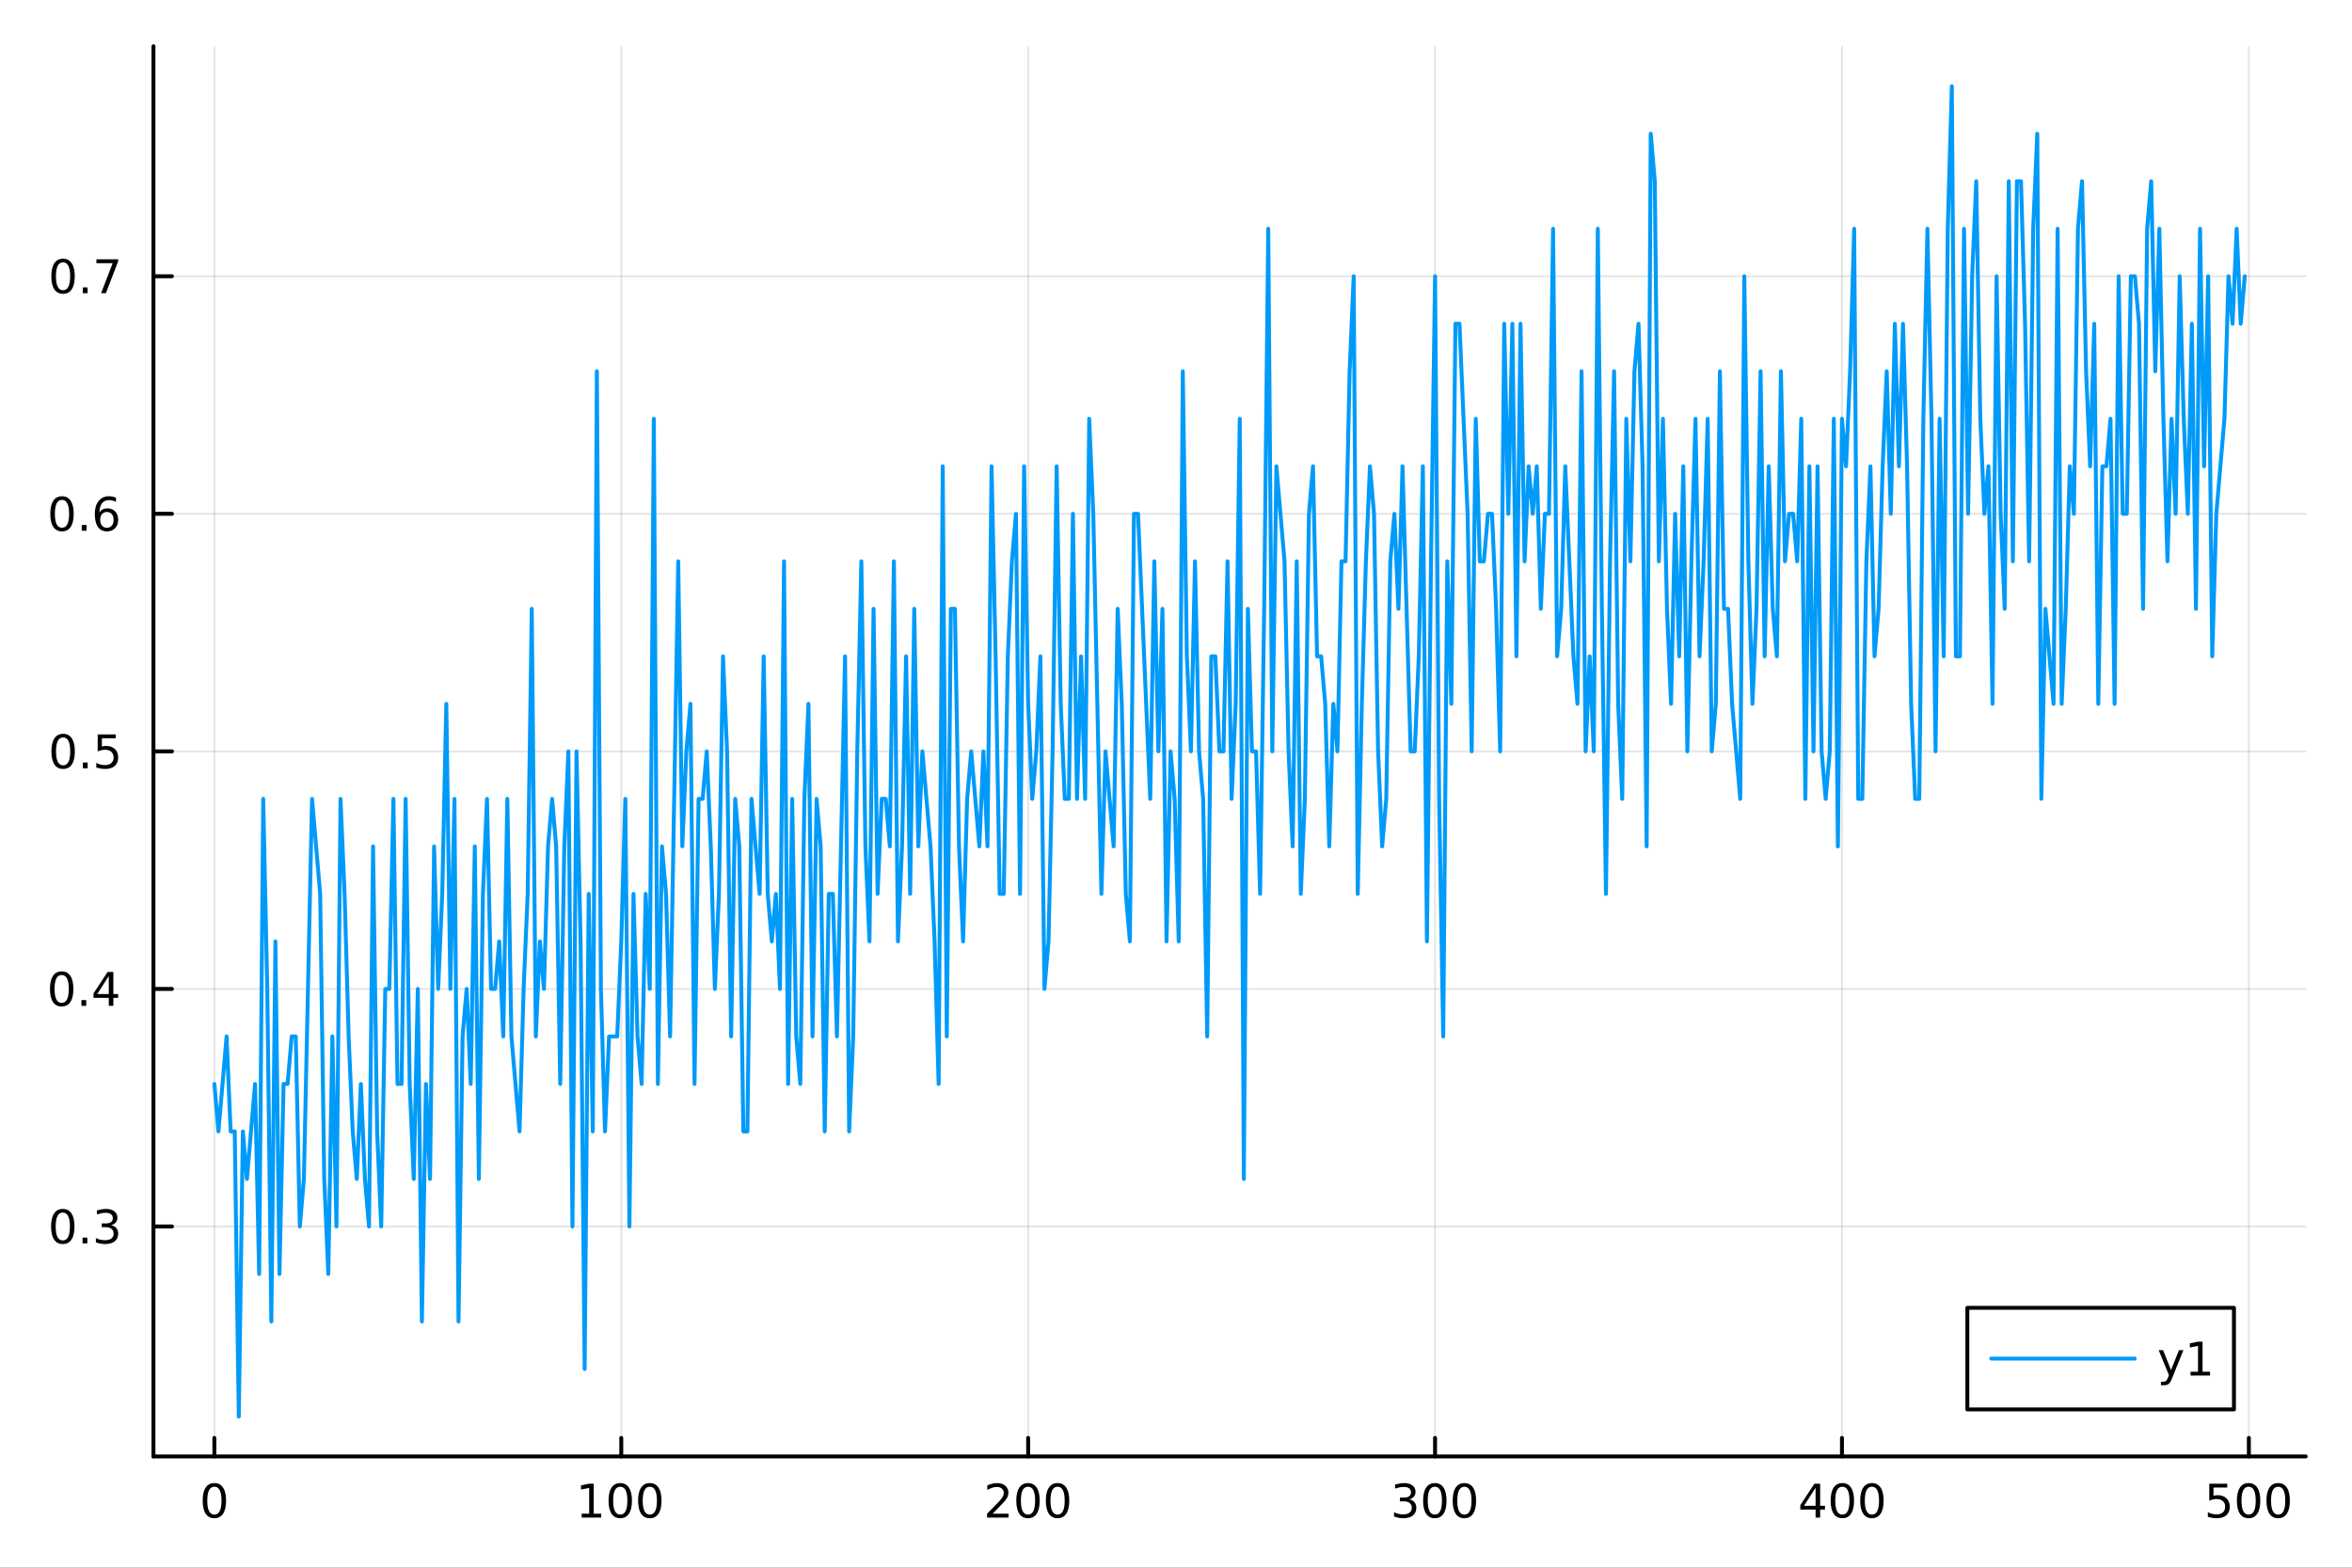 <?xml version="1.0" encoding="utf-8"?>
<svg xmlns="http://www.w3.org/2000/svg" xmlns:xlink="http://www.w3.org/1999/xlink" width="600" height="400" viewBox="0 0 2400 1600">
<rect x="0" y="0" width="2400" height="1600" fill="#333333" stroke="none"/>
<defs>
  <clipPath id="clip960">
    <rect x="0" y="0" width="2400" height="1600"/>
  </clipPath>
</defs>
<path clip-path="url(#clip960)" d="M0 1600 L2400 1600 L2400 0 L0 0  Z" fill="#ffffff" fill-rule="evenodd" fill-opacity="1"/>
<defs>
  <clipPath id="clip961">
    <rect x="480" y="0" width="1681" height="1600"/>
  </clipPath>
</defs>
<path clip-path="url(#clip960)" d="M156.598 1486.45 L2352.76 1486.45 L2352.76 47.244 L156.598 47.244  Z" fill="#ffffff" fill-rule="evenodd" fill-opacity="1"/>
<defs>
  <clipPath id="clip962">
    <rect x="156" y="47" width="2197" height="1440"/>
  </clipPath>
</defs>
<polyline clip-path="url(#clip962)" style="stroke:#000000; stroke-linecap:round; stroke-linejoin:round; stroke-width:2; stroke-opacity:0.1; fill:none" points="218.754,1486.45 218.754,47.244 "/>
<polyline clip-path="url(#clip962)" style="stroke:#000000; stroke-linecap:round; stroke-linejoin:round; stroke-width:2; stroke-opacity:0.1; fill:none" points="633.953,1486.45 633.953,47.244 "/>
<polyline clip-path="url(#clip962)" style="stroke:#000000; stroke-linecap:round; stroke-linejoin:round; stroke-width:2; stroke-opacity:0.1; fill:none" points="1049.15,1486.45 1049.15,47.244 "/>
<polyline clip-path="url(#clip962)" style="stroke:#000000; stroke-linecap:round; stroke-linejoin:round; stroke-width:2; stroke-opacity:0.1; fill:none" points="1464.35,1486.45 1464.35,47.244 "/>
<polyline clip-path="url(#clip962)" style="stroke:#000000; stroke-linecap:round; stroke-linejoin:round; stroke-width:2; stroke-opacity:0.1; fill:none" points="1879.55,1486.45 1879.55,47.244 "/>
<polyline clip-path="url(#clip962)" style="stroke:#000000; stroke-linecap:round; stroke-linejoin:round; stroke-width:2; stroke-opacity:0.1; fill:none" points="2294.75,1486.45 2294.75,47.244 "/>
<polyline clip-path="url(#clip960)" style="stroke:#000000; stroke-linecap:round; stroke-linejoin:round; stroke-width:4; stroke-opacity:1; fill:none" points="156.598,1486.45 2352.76,1486.45 "/>
<polyline clip-path="url(#clip960)" style="stroke:#000000; stroke-linecap:round; stroke-linejoin:round; stroke-width:4; stroke-opacity:1; fill:none" points="218.754,1486.45 218.754,1467.55 "/>
<polyline clip-path="url(#clip960)" style="stroke:#000000; stroke-linecap:round; stroke-linejoin:round; stroke-width:4; stroke-opacity:1; fill:none" points="633.953,1486.45 633.953,1467.55 "/>
<polyline clip-path="url(#clip960)" style="stroke:#000000; stroke-linecap:round; stroke-linejoin:round; stroke-width:4; stroke-opacity:1; fill:none" points="1049.15,1486.45 1049.15,1467.55 "/>
<polyline clip-path="url(#clip960)" style="stroke:#000000; stroke-linecap:round; stroke-linejoin:round; stroke-width:4; stroke-opacity:1; fill:none" points="1464.35,1486.45 1464.35,1467.55 "/>
<polyline clip-path="url(#clip960)" style="stroke:#000000; stroke-linecap:round; stroke-linejoin:round; stroke-width:4; stroke-opacity:1; fill:none" points="1879.55,1486.45 1879.55,1467.55 "/>
<polyline clip-path="url(#clip960)" style="stroke:#000000; stroke-linecap:round; stroke-linejoin:round; stroke-width:4; stroke-opacity:1; fill:none" points="2294.75,1486.45 2294.75,1467.55 "/>
<path clip-path="url(#clip960)" d="M218.754 1517.37 Q215.143 1517.37 213.314 1520.93 Q211.508 1524.47 211.508 1531.6 Q211.508 1538.71 213.314 1542.27 Q215.143 1545.82 218.754 1545.82 Q222.388 1545.82 224.193 1542.27 Q226.022 1538.71 226.022 1531.6 Q226.022 1524.47 224.193 1520.93 Q222.388 1517.37 218.754 1517.37 M218.754 1513.66 Q224.564 1513.66 227.619 1518.27 Q230.698 1522.85 230.698 1531.6 Q230.698 1540.33 227.619 1544.94 Q224.564 1549.52 218.754 1549.52 Q212.943 1549.52 209.865 1544.94 Q206.809 1540.33 206.809 1531.6 Q206.809 1522.85 209.865 1518.27 Q212.943 1513.66 218.754 1513.66 Z" fill="#000000" fill-rule="nonzero" fill-opacity="1" /><path clip-path="url(#clip960)" d="M593.56 1544.91 L601.199 1544.91 L601.199 1518.55 L592.889 1520.21 L592.889 1515.95 L601.153 1514.29 L605.829 1514.29 L605.829 1544.91 L613.467 1544.91 L613.467 1548.85 L593.56 1548.85 L593.56 1544.91 Z" fill="#000000" fill-rule="nonzero" fill-opacity="1" /><path clip-path="url(#clip960)" d="M632.912 1517.37 Q629.301 1517.37 627.472 1520.93 Q625.666 1524.47 625.666 1531.6 Q625.666 1538.71 627.472 1542.27 Q629.301 1545.82 632.912 1545.82 Q636.546 1545.82 638.352 1542.27 Q640.18 1538.71 640.18 1531.6 Q640.18 1524.47 638.352 1520.93 Q636.546 1517.37 632.912 1517.37 M632.912 1513.66 Q638.722 1513.66 641.777 1518.27 Q644.856 1522.85 644.856 1531.6 Q644.856 1540.33 641.777 1544.94 Q638.722 1549.52 632.912 1549.52 Q627.102 1549.52 624.023 1544.94 Q620.967 1540.33 620.967 1531.6 Q620.967 1522.85 624.023 1518.27 Q627.102 1513.66 632.912 1513.66 Z" fill="#000000" fill-rule="nonzero" fill-opacity="1" /><path clip-path="url(#clip960)" d="M663.074 1517.37 Q659.463 1517.37 657.634 1520.93 Q655.828 1524.47 655.828 1531.6 Q655.828 1538.71 657.634 1542.27 Q659.463 1545.82 663.074 1545.82 Q666.708 1545.82 668.513 1542.27 Q670.342 1538.71 670.342 1531.6 Q670.342 1524.47 668.513 1520.93 Q666.708 1517.37 663.074 1517.37 M663.074 1513.66 Q668.884 1513.66 671.939 1518.27 Q675.018 1522.85 675.018 1531.6 Q675.018 1540.33 671.939 1544.94 Q668.884 1549.52 663.074 1549.52 Q657.263 1549.52 654.185 1544.94 Q651.129 1540.33 651.129 1531.6 Q651.129 1522.85 654.185 1518.27 Q657.263 1513.66 663.074 1513.66 Z" fill="#000000" fill-rule="nonzero" fill-opacity="1" /><path clip-path="url(#clip960)" d="M1012.85 1544.91 L1029.16 1544.91 L1029.16 1548.85 L1007.22 1548.85 L1007.22 1544.91 Q1009.88 1542.16 1014.47 1537.53 Q1019.07 1532.88 1020.25 1531.53 Q1022.5 1529.01 1023.38 1527.27 Q1024.28 1525.51 1024.28 1523.82 Q1024.28 1521.07 1022.34 1519.33 Q1020.41 1517.6 1017.31 1517.6 Q1015.11 1517.6 1012.66 1518.36 Q1010.23 1519.13 1007.45 1520.68 L1007.45 1515.95 Q1010.28 1514.82 1012.73 1514.24 Q1015.18 1513.66 1017.22 1513.66 Q1022.59 1513.66 1025.79 1516.35 Q1028.98 1519.03 1028.98 1523.52 Q1028.98 1525.65 1028.17 1527.57 Q1027.38 1529.47 1025.28 1532.07 Q1024.7 1532.74 1021.6 1535.95 Q1018.49 1539.15 1012.85 1544.91 Z" fill="#000000" fill-rule="nonzero" fill-opacity="1" /><path clip-path="url(#clip960)" d="M1048.98 1517.37 Q1045.37 1517.37 1043.54 1520.93 Q1041.73 1524.47 1041.73 1531.6 Q1041.73 1538.71 1043.54 1542.27 Q1045.37 1545.82 1048.98 1545.82 Q1052.61 1545.82 1054.42 1542.27 Q1056.25 1538.71 1056.25 1531.6 Q1056.25 1524.47 1054.42 1520.93 Q1052.61 1517.37 1048.98 1517.37 M1048.98 1513.66 Q1054.79 1513.66 1057.85 1518.27 Q1060.92 1522.85 1060.92 1531.6 Q1060.92 1540.33 1057.85 1544.94 Q1054.79 1549.52 1048.98 1549.52 Q1043.17 1549.52 1040.09 1544.94 Q1037.04 1540.33 1037.04 1531.6 Q1037.04 1522.85 1040.09 1518.27 Q1043.17 1513.66 1048.98 1513.66 Z" fill="#000000" fill-rule="nonzero" fill-opacity="1" /><path clip-path="url(#clip960)" d="M1079.14 1517.37 Q1075.53 1517.37 1073.7 1520.93 Q1071.9 1524.47 1071.9 1531.6 Q1071.9 1538.71 1073.7 1542.27 Q1075.53 1545.82 1079.14 1545.82 Q1082.78 1545.82 1084.58 1542.27 Q1086.41 1538.71 1086.41 1531.6 Q1086.41 1524.47 1084.58 1520.93 Q1082.78 1517.37 1079.14 1517.37 M1079.14 1513.66 Q1084.95 1513.66 1088.01 1518.27 Q1091.09 1522.85 1091.09 1531.6 Q1091.09 1540.33 1088.01 1544.94 Q1084.95 1549.52 1079.14 1549.52 Q1073.33 1549.52 1070.25 1544.94 Q1067.2 1540.33 1067.2 1531.6 Q1067.2 1522.85 1070.25 1518.27 Q1073.33 1513.66 1079.14 1513.66 Z" fill="#000000" fill-rule="nonzero" fill-opacity="1" /><path clip-path="url(#clip960)" d="M1438.11 1530.21 Q1441.47 1530.93 1443.35 1533.2 Q1445.24 1535.47 1445.24 1538.8 Q1445.24 1543.92 1441.73 1546.72 Q1438.21 1549.52 1431.73 1549.52 Q1429.55 1549.52 1427.24 1549.08 Q1424.94 1548.66 1422.49 1547.81 L1422.49 1543.29 Q1424.43 1544.43 1426.75 1545.01 Q1429.06 1545.58 1431.59 1545.58 Q1435.99 1545.58 1438.28 1543.85 Q1440.59 1542.11 1440.59 1538.8 Q1440.59 1535.75 1438.44 1534.03 Q1436.31 1532.3 1432.49 1532.3 L1428.46 1532.3 L1428.46 1528.45 L1432.67 1528.45 Q1436.12 1528.45 1437.95 1527.09 Q1439.78 1525.7 1439.78 1523.11 Q1439.78 1520.45 1437.88 1519.03 Q1436.01 1517.6 1432.49 1517.6 Q1430.57 1517.6 1428.37 1518.01 Q1426.17 1518.43 1423.53 1519.31 L1423.53 1515.14 Q1426.19 1514.4 1428.51 1514.03 Q1430.85 1513.66 1432.91 1513.66 Q1438.23 1513.66 1441.33 1516.09 Q1444.43 1518.5 1444.43 1522.62 Q1444.43 1525.49 1442.79 1527.48 Q1441.15 1529.45 1438.11 1530.21 Z" fill="#000000" fill-rule="nonzero" fill-opacity="1" /><path clip-path="url(#clip960)" d="M1464.11 1517.37 Q1460.5 1517.37 1458.67 1520.93 Q1456.86 1524.47 1456.86 1531.6 Q1456.86 1538.71 1458.67 1542.27 Q1460.5 1545.82 1464.11 1545.82 Q1467.74 1545.82 1469.55 1542.27 Q1471.38 1538.71 1471.38 1531.6 Q1471.38 1524.47 1469.55 1520.93 Q1467.74 1517.37 1464.11 1517.37 M1464.11 1513.66 Q1469.92 1513.66 1472.98 1518.27 Q1476.05 1522.85 1476.05 1531.6 Q1476.05 1540.33 1472.98 1544.94 Q1469.92 1549.52 1464.11 1549.52 Q1458.3 1549.52 1455.22 1544.94 Q1452.17 1540.33 1452.17 1531.6 Q1452.17 1522.85 1455.22 1518.27 Q1458.3 1513.66 1464.11 1513.66 Z" fill="#000000" fill-rule="nonzero" fill-opacity="1" /><path clip-path="url(#clip960)" d="M1494.27 1517.37 Q1490.66 1517.37 1488.83 1520.93 Q1487.03 1524.47 1487.03 1531.6 Q1487.03 1538.71 1488.83 1542.27 Q1490.66 1545.82 1494.27 1545.82 Q1497.91 1545.82 1499.71 1542.27 Q1501.54 1538.71 1501.54 1531.6 Q1501.54 1524.47 1499.71 1520.93 Q1497.91 1517.37 1494.27 1517.37 M1494.27 1513.66 Q1500.08 1513.66 1503.14 1518.27 Q1506.22 1522.85 1506.22 1531.6 Q1506.22 1540.33 1503.14 1544.94 Q1500.08 1549.52 1494.27 1549.52 Q1488.46 1549.52 1485.38 1544.94 Q1482.33 1540.33 1482.33 1531.6 Q1482.33 1522.85 1485.38 1518.27 Q1488.46 1513.66 1494.27 1513.66 Z" fill="#000000" fill-rule="nonzero" fill-opacity="1" /><path clip-path="url(#clip960)" d="M1852.64 1518.36 L1840.84 1536.81 L1852.64 1536.81 L1852.64 1518.36 M1851.42 1514.29 L1857.3 1514.29 L1857.3 1536.81 L1862.23 1536.81 L1862.23 1540.7 L1857.3 1540.7 L1857.3 1548.85 L1852.64 1548.85 L1852.64 1540.7 L1837.04 1540.7 L1837.04 1536.19 L1851.42 1514.29 Z" fill="#000000" fill-rule="nonzero" fill-opacity="1" /><path clip-path="url(#clip960)" d="M1879.96 1517.37 Q1876.35 1517.37 1874.52 1520.93 Q1872.71 1524.47 1872.71 1531.6 Q1872.71 1538.71 1874.52 1542.27 Q1876.35 1545.82 1879.96 1545.82 Q1883.59 1545.82 1885.4 1542.27 Q1887.23 1538.71 1887.23 1531.6 Q1887.23 1524.47 1885.4 1520.93 Q1883.59 1517.37 1879.96 1517.37 M1879.96 1513.66 Q1885.77 1513.66 1888.82 1518.27 Q1891.9 1522.85 1891.9 1531.6 Q1891.9 1540.33 1888.82 1544.94 Q1885.77 1549.52 1879.96 1549.52 Q1874.15 1549.52 1871.07 1544.94 Q1868.01 1540.33 1868.01 1531.6 Q1868.01 1522.85 1871.07 1518.27 Q1874.15 1513.66 1879.96 1513.66 Z" fill="#000000" fill-rule="nonzero" fill-opacity="1" /><path clip-path="url(#clip960)" d="M1910.12 1517.37 Q1906.51 1517.37 1904.68 1520.93 Q1902.87 1524.47 1902.87 1531.6 Q1902.87 1538.71 1904.68 1542.27 Q1906.51 1545.82 1910.12 1545.82 Q1913.75 1545.82 1915.56 1542.27 Q1917.39 1538.71 1917.39 1531.6 Q1917.39 1524.47 1915.56 1520.93 Q1913.75 1517.37 1910.12 1517.37 M1910.12 1513.66 Q1915.93 1513.66 1918.99 1518.27 Q1922.06 1522.85 1922.06 1531.6 Q1922.06 1540.33 1918.99 1544.94 Q1915.93 1549.52 1910.12 1549.52 Q1904.31 1549.52 1901.23 1544.94 Q1898.18 1540.33 1898.18 1531.6 Q1898.18 1522.85 1901.23 1518.27 Q1904.31 1513.66 1910.12 1513.66 Z" fill="#000000" fill-rule="nonzero" fill-opacity="1" /><path clip-path="url(#clip960)" d="M2254.37 1514.29 L2272.73 1514.29 L2272.73 1518.22 L2258.65 1518.22 L2258.65 1526.7 Q2259.67 1526.35 2260.69 1526.19 Q2261.71 1526 2262.73 1526 Q2268.51 1526 2271.89 1529.17 Q2275.27 1532.34 2275.27 1537.76 Q2275.27 1543.34 2271.8 1546.44 Q2268.33 1549.52 2262.01 1549.52 Q2259.83 1549.52 2257.57 1549.15 Q2255.32 1548.78 2252.91 1548.04 L2252.91 1543.34 Q2255 1544.47 2257.22 1545.03 Q2259.44 1545.58 2261.92 1545.58 Q2265.92 1545.58 2268.26 1543.48 Q2270.6 1541.37 2270.6 1537.76 Q2270.6 1534.15 2268.26 1532.04 Q2265.92 1529.94 2261.92 1529.94 Q2260.04 1529.94 2258.17 1530.35 Q2256.32 1530.77 2254.37 1531.65 L2254.37 1514.29 Z" fill="#000000" fill-rule="nonzero" fill-opacity="1" /><path clip-path="url(#clip960)" d="M2294.49 1517.37 Q2290.88 1517.37 2289.05 1520.93 Q2287.24 1524.47 2287.24 1531.6 Q2287.24 1538.71 2289.05 1542.27 Q2290.88 1545.82 2294.49 1545.82 Q2298.12 1545.82 2299.93 1542.27 Q2301.75 1538.71 2301.75 1531.6 Q2301.75 1524.47 2299.93 1520.93 Q2298.12 1517.37 2294.49 1517.37 M2294.49 1513.66 Q2300.3 1513.66 2303.35 1518.27 Q2306.43 1522.85 2306.43 1531.6 Q2306.43 1540.33 2303.35 1544.94 Q2300.3 1549.52 2294.49 1549.52 Q2288.68 1549.52 2285.6 1544.94 Q2282.54 1540.33 2282.54 1531.6 Q2282.54 1522.85 2285.6 1518.27 Q2288.68 1513.66 2294.49 1513.66 Z" fill="#000000" fill-rule="nonzero" fill-opacity="1" /><path clip-path="url(#clip960)" d="M2324.65 1517.37 Q2321.04 1517.37 2319.21 1520.93 Q2317.4 1524.47 2317.4 1531.6 Q2317.4 1538.71 2319.21 1542.27 Q2321.04 1545.82 2324.65 1545.82 Q2328.28 1545.82 2330.09 1542.27 Q2331.92 1538.71 2331.92 1531.6 Q2331.92 1524.47 2330.09 1520.93 Q2328.28 1517.37 2324.65 1517.37 M2324.65 1513.66 Q2330.46 1513.66 2333.51 1518.27 Q2336.59 1522.85 2336.59 1531.6 Q2336.59 1540.33 2333.51 1544.94 Q2330.46 1549.52 2324.65 1549.52 Q2318.84 1549.52 2315.76 1544.94 Q2312.7 1540.33 2312.7 1531.6 Q2312.7 1522.85 2315.76 1518.27 Q2318.84 1513.66 2324.65 1513.66 Z" fill="#000000" fill-rule="nonzero" fill-opacity="1" /><polyline clip-path="url(#clip962)" style="stroke:#000000; stroke-linecap:round; stroke-linejoin:round; stroke-width:2; stroke-opacity:0.1; fill:none" points="156.598,1251.75 2352.76,1251.75 "/>
<polyline clip-path="url(#clip962)" style="stroke:#000000; stroke-linecap:round; stroke-linejoin:round; stroke-width:2; stroke-opacity:0.1; fill:none" points="156.598,1009.3 2352.76,1009.3 "/>
<polyline clip-path="url(#clip962)" style="stroke:#000000; stroke-linecap:round; stroke-linejoin:round; stroke-width:2; stroke-opacity:0.1; fill:none" points="156.598,766.846 2352.76,766.846 "/>
<polyline clip-path="url(#clip962)" style="stroke:#000000; stroke-linecap:round; stroke-linejoin:round; stroke-width:2; stroke-opacity:0.1; fill:none" points="156.598,524.393 2352.76,524.393 "/>
<polyline clip-path="url(#clip962)" style="stroke:#000000; stroke-linecap:round; stroke-linejoin:round; stroke-width:2; stroke-opacity:0.1; fill:none" points="156.598,281.939 2352.76,281.939 "/>
<polyline clip-path="url(#clip960)" style="stroke:#000000; stroke-linecap:round; stroke-linejoin:round; stroke-width:4; stroke-opacity:1; fill:none" points="156.598,1486.45 156.598,47.244 "/>
<polyline clip-path="url(#clip960)" style="stroke:#000000; stroke-linecap:round; stroke-linejoin:round; stroke-width:4; stroke-opacity:1; fill:none" points="156.598,1251.75 175.496,1251.75 "/>
<polyline clip-path="url(#clip960)" style="stroke:#000000; stroke-linecap:round; stroke-linejoin:round; stroke-width:4; stroke-opacity:1; fill:none" points="156.598,1009.3 175.496,1009.3 "/>
<polyline clip-path="url(#clip960)" style="stroke:#000000; stroke-linecap:round; stroke-linejoin:round; stroke-width:4; stroke-opacity:1; fill:none" points="156.598,766.846 175.496,766.846 "/>
<polyline clip-path="url(#clip960)" style="stroke:#000000; stroke-linecap:round; stroke-linejoin:round; stroke-width:4; stroke-opacity:1; fill:none" points="156.598,524.393 175.496,524.393 "/>
<polyline clip-path="url(#clip960)" style="stroke:#000000; stroke-linecap:round; stroke-linejoin:round; stroke-width:4; stroke-opacity:1; fill:none" points="156.598,281.939 175.496,281.939 "/>
<path clip-path="url(#clip960)" d="M64.071 1237.55 Q60.46 1237.55 58.631 1241.12 Q56.825 1244.66 56.825 1251.79 Q56.825 1258.89 58.631 1262.46 Q60.46 1266 64.071 1266 Q67.705 1266 69.51 1262.46 Q71.339 1258.89 71.339 1251.79 Q71.339 1244.66 69.51 1241.12 Q67.705 1237.55 64.071 1237.55 M64.071 1233.85 Q69.881 1233.85 72.936 1238.45 Q76.015 1243.04 76.015 1251.79 Q76.015 1260.51 72.936 1265.12 Q69.881 1269.7 64.071 1269.7 Q58.261 1269.7 55.182 1265.12 Q52.126 1260.51 52.126 1251.79 Q52.126 1243.04 55.182 1238.45 Q58.261 1233.85 64.071 1233.85 Z" fill="#000000" fill-rule="nonzero" fill-opacity="1" /><path clip-path="url(#clip960)" d="M84.233 1263.15 L89.117 1263.15 L89.117 1269.03 L84.233 1269.03 L84.233 1263.15 Z" fill="#000000" fill-rule="nonzero" fill-opacity="1" /><path clip-path="url(#clip960)" d="M113.469 1250.4 Q116.825 1251.12 118.7 1253.38 Q120.598 1255.65 120.598 1258.99 Q120.598 1264.1 117.08 1266.9 Q113.561 1269.7 107.08 1269.7 Q104.904 1269.7 102.589 1269.26 Q100.297 1268.85 97.844 1267.99 L97.844 1263.48 Q99.788 1264.61 102.103 1265.19 Q104.418 1265.77 106.941 1265.77 Q111.339 1265.77 113.631 1264.03 Q115.945 1262.3 115.945 1258.99 Q115.945 1255.93 113.793 1254.22 Q111.663 1252.48 107.844 1252.48 L103.816 1252.48 L103.816 1248.64 L108.029 1248.64 Q111.478 1248.64 113.307 1247.27 Q115.135 1245.88 115.135 1243.29 Q115.135 1240.63 113.237 1239.22 Q111.362 1237.78 107.844 1237.78 Q105.922 1237.78 103.723 1238.2 Q101.524 1238.62 98.885 1239.5 L98.885 1235.33 Q101.547 1234.59 103.862 1234.22 Q106.2 1233.85 108.26 1233.85 Q113.584 1233.85 116.686 1236.28 Q119.788 1238.69 119.788 1242.81 Q119.788 1245.68 118.145 1247.67 Q116.501 1249.63 113.469 1250.4 Z" fill="#000000" fill-rule="nonzero" fill-opacity="1" /><path clip-path="url(#clip960)" d="M62.937 995.098 Q59.325 995.098 57.497 998.663 Q55.691 1002.2 55.691 1009.33 Q55.691 1016.44 57.497 1020.01 Q59.325 1023.55 62.937 1023.55 Q66.571 1023.55 68.376 1020.01 Q70.205 1016.44 70.205 1009.33 Q70.205 1002.2 68.376 998.663 Q66.571 995.098 62.937 995.098 M62.937 991.394 Q68.747 991.394 71.802 996.001 Q74.881 1000.58 74.881 1009.33 Q74.881 1018.06 71.802 1022.67 Q68.747 1027.25 62.937 1027.25 Q57.126 1027.25 54.048 1022.67 Q50.992 1018.06 50.992 1009.33 Q50.992 1000.58 54.048 996.001 Q57.126 991.394 62.937 991.394 Z" fill="#000000" fill-rule="nonzero" fill-opacity="1" /><path clip-path="url(#clip960)" d="M83.098 1020.7 L87.983 1020.7 L87.983 1026.58 L83.098 1026.58 L83.098 1020.7 Z" fill="#000000" fill-rule="nonzero" fill-opacity="1" /><path clip-path="url(#clip960)" d="M111.015 996.094 L99.21 1014.54 L111.015 1014.54 L111.015 996.094 M109.788 992.019 L115.668 992.019 L115.668 1014.54 L120.598 1014.54 L120.598 1018.43 L115.668 1018.43 L115.668 1026.58 L111.015 1026.58 L111.015 1018.43 L95.413 1018.43 L95.413 1013.92 L109.788 992.019 Z" fill="#000000" fill-rule="nonzero" fill-opacity="1" /><path clip-path="url(#clip960)" d="M64.418 752.645 Q60.807 752.645 58.978 756.209 Q57.173 759.751 57.173 766.881 Q57.173 773.987 58.978 777.552 Q60.807 781.094 64.418 781.094 Q68.052 781.094 69.858 777.552 Q71.686 773.987 71.686 766.881 Q71.686 759.751 69.858 756.209 Q68.052 752.645 64.418 752.645 M64.418 748.941 Q70.228 748.941 73.284 753.547 Q76.362 758.131 76.362 766.881 Q76.362 775.608 73.284 780.214 Q70.228 784.797 64.418 784.797 Q58.608 784.797 55.529 780.214 Q52.474 775.608 52.474 766.881 Q52.474 758.131 55.529 753.547 Q58.608 748.941 64.418 748.941 Z" fill="#000000" fill-rule="nonzero" fill-opacity="1" /><path clip-path="url(#clip960)" d="M84.58 778.246 L89.464 778.246 L89.464 784.126 L84.58 784.126 L84.58 778.246 Z" fill="#000000" fill-rule="nonzero" fill-opacity="1" /><path clip-path="url(#clip960)" d="M99.696 749.566 L118.052 749.566 L118.052 753.501 L103.978 753.501 L103.978 761.973 Q104.996 761.626 106.015 761.464 Q107.033 761.279 108.052 761.279 Q113.839 761.279 117.219 764.45 Q120.598 767.621 120.598 773.038 Q120.598 778.617 117.126 781.719 Q113.654 784.797 107.334 784.797 Q105.159 784.797 102.89 784.427 Q100.645 784.057 98.237 783.316 L98.237 778.617 Q100.321 779.751 102.543 780.307 Q104.765 780.862 107.242 780.862 Q111.246 780.862 113.584 778.756 Q115.922 776.649 115.922 773.038 Q115.922 769.427 113.584 767.321 Q111.246 765.214 107.242 765.214 Q105.367 765.214 103.492 765.631 Q101.64 766.047 99.696 766.927 L99.696 749.566 Z" fill="#000000" fill-rule="nonzero" fill-opacity="1" /><path clip-path="url(#clip960)" d="M63.261 510.191 Q59.65 510.191 57.821 513.756 Q56.015 517.298 56.015 524.427 Q56.015 531.534 57.821 535.098 Q59.65 538.64 63.261 538.64 Q66.895 538.64 68.7 535.098 Q70.529 531.534 70.529 524.427 Q70.529 517.298 68.7 513.756 Q66.895 510.191 63.261 510.191 M63.261 506.488 Q69.071 506.488 72.126 511.094 Q75.205 515.677 75.205 524.427 Q75.205 533.154 72.126 537.761 Q69.071 542.344 63.261 542.344 Q57.45 542.344 54.372 537.761 Q51.316 533.154 51.316 524.427 Q51.316 515.677 54.372 511.094 Q57.45 506.488 63.261 506.488 Z" fill="#000000" fill-rule="nonzero" fill-opacity="1" /><path clip-path="url(#clip960)" d="M83.422 535.793 L88.307 535.793 L88.307 541.673 L83.422 541.673 L83.422 535.793 Z" fill="#000000" fill-rule="nonzero" fill-opacity="1" /><path clip-path="url(#clip960)" d="M109.071 522.529 Q105.922 522.529 104.071 524.682 Q102.242 526.835 102.242 530.585 Q102.242 534.311 104.071 536.487 Q105.922 538.64 109.071 538.64 Q112.219 538.64 114.047 536.487 Q115.899 534.311 115.899 530.585 Q115.899 526.835 114.047 524.682 Q112.219 522.529 109.071 522.529 M118.353 507.876 L118.353 512.136 Q116.594 511.302 114.788 510.862 Q113.006 510.423 111.246 510.423 Q106.617 510.423 104.163 513.548 Q101.733 516.673 101.385 522.992 Q102.751 520.978 104.811 519.913 Q106.871 518.825 109.348 518.825 Q114.557 518.825 117.566 521.997 Q120.598 525.145 120.598 530.585 Q120.598 535.909 117.45 539.126 Q114.302 542.344 109.071 542.344 Q103.075 542.344 99.904 537.761 Q96.733 533.154 96.733 524.427 Q96.733 516.233 100.621 511.372 Q104.51 506.488 111.061 506.488 Q112.82 506.488 114.603 506.835 Q116.408 507.182 118.353 507.876 Z" fill="#000000" fill-rule="nonzero" fill-opacity="1" /><path clip-path="url(#clip960)" d="M64.325 267.738 Q60.714 267.738 58.886 271.303 Q57.08 274.844 57.08 281.974 Q57.08 289.08 58.886 292.645 Q60.714 296.187 64.325 296.187 Q67.96 296.187 69.765 292.645 Q71.594 289.08 71.594 281.974 Q71.594 274.844 69.765 271.303 Q67.96 267.738 64.325 267.738 M64.325 264.034 Q70.135 264.034 73.191 268.641 Q76.27 273.224 76.27 281.974 Q76.27 290.701 73.191 295.307 Q70.135 299.89 64.325 299.89 Q58.515 299.89 55.437 295.307 Q52.381 290.701 52.381 281.974 Q52.381 273.224 55.437 268.641 Q58.515 264.034 64.325 264.034 Z" fill="#000000" fill-rule="nonzero" fill-opacity="1" /><path clip-path="url(#clip960)" d="M84.487 293.339 L89.371 293.339 L89.371 299.219 L84.487 299.219 L84.487 293.339 Z" fill="#000000" fill-rule="nonzero" fill-opacity="1" /><path clip-path="url(#clip960)" d="M98.376 264.659 L120.598 264.659 L120.598 266.65 L108.052 299.219 L103.168 299.219 L114.973 268.594 L98.376 268.594 L98.376 264.659 Z" fill="#000000" fill-rule="nonzero" fill-opacity="1" /><polyline clip-path="url(#clip962)" style="stroke:#009af9; stroke-linecap:round; stroke-linejoin:round; stroke-width:4; stroke-opacity:1; fill:none" points="218.754,1106.28 222.906,1154.77 227.058,1106.28 231.21,1057.79 235.362,1154.77 239.514,1154.77 243.666,1445.72 247.818,1154.77 251.97,1203.26 256.122,1154.77 260.274,1106.28 264.426,1300.24 268.578,815.337 272.73,1009.3 276.882,1348.73 281.034,960.809 285.186,1300.24 289.338,1106.28 293.49,1106.28 297.642,1057.79 301.794,1057.79 305.946,1251.75 310.098,1203.26 314.25,1009.3 318.402,815.337 322.554,863.827 326.706,912.318 330.858,1203.26 335.01,1300.24 339.162,1057.79 343.314,1251.75 347.466,815.337 351.618,912.318 355.77,1057.79 359.922,1154.77 364.074,1203.26 368.226,1106.28 372.378,1203.26 376.53,1251.75 380.682,863.827 384.834,1154.77 388.986,1251.75 393.138,1009.3 397.29,1009.3 401.442,815.337 405.594,1106.28 409.746,1106.28 413.898,815.337 418.05,1106.28 422.202,1203.26 426.354,1009.3 430.506,1348.73 434.658,1106.28 438.81,1203.26 442.962,863.827 447.114,1009.3 451.266,912.318 455.418,718.355 459.57,1009.3 463.722,815.337 467.874,1348.73 472.026,1057.79 476.177,1009.3 480.329,1106.28 484.481,863.827 488.633,1203.26 492.785,912.318 496.937,815.337 501.089,1009.3 505.241,1009.3 509.393,960.809 513.545,1057.79 517.697,815.337 521.849,1057.79 526.001,1106.28 530.153,1154.77 534.305,1009.3 538.457,912.318 542.609,621.374 546.761,1057.79 550.913,960.809 555.065,1009.3 559.217,863.827 563.369,815.337 567.521,863.827 571.673,1106.28 575.825,863.827 579.977,766.846 584.129,1251.75 588.281,766.846 592.433,960.809 596.585,1397.22 600.737,912.318 604.889,1154.77 609.041,378.92 613.193,1009.3 617.345,1154.77 621.497,1057.79 625.649,1057.79 629.801,1057.79 633.953,960.809 638.105,815.337 642.257,1251.75 646.409,912.318 650.561,1057.79 654.713,1106.28 658.865,912.318 663.017,1009.3 667.169,427.411 671.321,1106.28 675.473,863.827 679.625,912.318 683.777,1057.79 687.929,815.337 692.081,572.883 696.233,863.827 700.385,766.846 704.537,718.355 708.689,1106.28 712.841,815.337 716.993,815.337 721.145,766.846 725.297,863.827 729.449,1009.3 733.601,912.318 737.753,669.865 741.905,766.846 746.057,1057.79 750.209,815.337 754.361,863.827 758.513,1154.77 762.665,1154.77 766.817,815.337 770.969,863.827 775.121,912.318 779.273,669.865 783.425,912.318 787.577,960.809 791.729,912.318 795.881,1009.3 800.033,572.883 804.185,1106.28 808.337,815.337 812.489,1057.79 816.641,1106.28 820.793,815.337 824.945,718.355 829.097,1057.79 833.249,815.337 837.401,863.827 841.553,1154.77 845.705,912.318 849.857,912.318 854.009,1057.79 858.161,863.827 862.313,669.865 866.465,1154.77 870.617,1057.79 874.769,766.846 878.921,572.883 883.073,863.827 887.225,960.809 891.377,621.374 895.529,912.318 899.681,815.337 903.833,815.337 907.985,863.827 912.137,572.883 916.289,960.809 920.441,863.827 924.593,669.865 928.745,912.318 932.897,621.374 937.049,863.827 941.201,766.846 945.353,815.337 949.505,863.827 953.657,960.809 957.809,1106.28 961.961,475.902 966.113,1057.79 970.265,621.374 974.417,621.374 978.569,863.827 982.721,960.809 986.873,815.337 991.025,766.846 995.177,815.337 999.329,863.827 1003.48,766.846 1007.63,863.827 1011.79,475.902 1015.94,669.865 1020.09,912.318 1024.24,912.318 1028.39,669.865 1032.55,572.883 1036.7,524.393 1040.85,912.318 1045,475.902 1049.15,718.355 1053.31,815.337 1057.46,766.846 1061.61,669.865 1065.76,1009.3 1069.91,960.809 1074.07,766.846 1078.22,475.902 1082.37,718.355 1086.52,815.337 1090.67,815.337 1094.83,524.393 1098.98,815.337 1103.13,669.865 1107.28,815.337 1111.43,427.411 1115.59,524.393 1119.74,718.355 1123.89,912.318 1128.04,766.846 1132.19,815.337 1136.35,863.827 1140.5,621.374 1144.65,718.355 1148.8,912.318 1152.95,960.809 1157.11,524.393 1161.26,524.393 1165.41,621.374 1169.56,718.355 1173.71,815.337 1177.87,572.883 1182.02,766.846 1186.17,621.374 1190.32,960.809 1194.47,766.846 1198.63,815.337 1202.78,960.809 1206.93,378.92 1211.08,669.865 1215.23,766.846 1219.39,572.883 1223.54,766.846 1227.69,815.337 1231.84,1057.79 1235.99,669.865 1240.15,669.865 1244.3,766.846 1248.45,766.846 1252.6,572.883 1256.75,815.337 1260.91,718.355 1265.06,427.411 1269.21,1203.26 1273.36,621.374 1277.51,766.846 1281.67,766.846 1285.82,912.318 1289.97,621.374 1294.12,233.448 1298.27,766.846 1302.43,475.902 1306.58,524.393 1310.73,572.883 1314.88,766.846 1319.03,863.827 1323.19,572.883 1327.34,912.318 1331.49,815.337 1335.64,524.393 1339.79,475.902 1343.95,669.865 1348.1,669.865 1352.25,718.355 1356.4,863.827 1360.55,718.355 1364.71,766.846 1368.86,572.883 1373.01,572.883 1377.16,378.92 1381.31,281.939 1385.46,912.318 1389.62,718.355 1393.77,572.883 1397.92,475.902 1402.07,524.393 1406.22,766.846 1410.38,863.827 1414.53,815.337 1418.68,572.883 1422.83,524.393 1426.98,621.374 1431.14,475.902 1435.29,621.374 1439.44,766.846 1443.59,766.846 1447.74,669.865 1451.9,475.902 1456.05,960.809 1460.2,572.883 1464.35,281.939 1468.5,815.337 1472.66,1057.79 1476.81,572.883 1480.96,718.355 1485.11,330.43 1489.26,330.43 1493.42,427.411 1497.57,524.393 1501.72,766.846 1505.87,427.411 1510.02,572.883 1514.18,572.883 1518.33,524.393 1522.48,524.393 1526.63,621.374 1530.78,766.846 1534.94,330.43 1539.09,524.393 1543.24,330.43 1547.39,669.865 1551.54,330.43 1555.7,572.883 1559.85,475.902 1564,524.393 1568.15,475.902 1572.3,621.374 1576.46,524.393 1580.61,524.393 1584.76,233.448 1588.91,669.865 1593.06,621.374 1597.22,475.902 1601.37,572.883 1605.52,669.865 1609.67,718.355 1613.82,378.92 1617.98,766.846 1622.13,669.865 1626.28,766.846 1630.43,233.448 1634.58,621.374 1638.74,912.318 1642.89,572.883 1647.04,378.92 1651.19,718.355 1655.34,815.337 1659.5,427.411 1663.65,572.883 1667.8,378.92 1671.95,330.43 1676.1,475.902 1680.26,863.827 1684.41,136.467 1688.56,184.958 1692.71,572.883 1696.86,427.411 1701.02,621.374 1705.17,718.355 1709.32,524.393 1713.47,669.865 1717.62,475.902 1721.78,766.846 1725.93,572.883 1730.08,427.411 1734.23,669.865 1738.38,572.883 1742.54,427.411 1746.69,766.846 1750.84,718.355 1754.99,378.92 1759.14,621.374 1763.3,621.374 1767.45,718.355 1771.6,766.846 1775.75,815.337 1779.9,281.939 1784.06,572.883 1788.21,718.355 1792.36,621.374 1796.51,378.92 1800.66,669.865 1804.82,475.902 1808.97,621.374 1813.12,669.865 1817.27,378.92 1821.42,572.883 1825.58,524.393 1829.73,524.393 1833.88,572.883 1838.03,427.411 1842.18,815.337 1846.34,475.902 1850.49,766.846 1854.64,475.902 1858.79,766.846 1862.94,815.337 1867.1,766.846 1871.25,427.411 1875.4,863.827 1879.55,427.411 1883.7,475.902 1887.86,378.92 1892.01,233.448 1896.16,815.337 1900.31,815.337 1904.46,572.883 1908.62,475.902 1912.77,669.865 1916.92,621.374 1921.07,475.902 1925.22,378.92 1929.38,524.393 1933.53,330.43 1937.68,475.902 1941.83,330.43 1945.98,475.902 1950.14,718.355 1954.29,815.337 1958.44,815.337 1962.59,427.411 1966.74,233.448 1970.9,427.411 1975.05,766.846 1979.2,427.411 1983.35,669.865 1987.5,233.448 1991.66,87.976 1995.81,669.865 1999.96,669.865 2004.11,233.448 2008.26,524.393 2012.42,281.939 2016.57,184.958 2020.72,427.411 2024.87,524.393 2029.02,475.902 2033.18,718.355 2037.33,281.939 2041.48,524.393 2045.63,621.374 2049.78,184.958 2053.94,572.883 2058.09,184.958 2062.24,184.958 2066.39,330.43 2070.54,572.883 2074.7,233.448 2078.85,136.467 2083,815.337 2087.15,621.374 2091.3,669.865 2095.46,718.355 2099.61,233.448 2103.76,718.355 2107.91,621.374 2112.06,475.902 2116.22,524.393 2120.37,233.448 2124.52,184.958 2128.67,378.92 2132.82,475.902 2136.98,330.43 2141.13,718.355 2145.28,475.902 2149.43,475.902 2153.58,427.411 2157.74,718.355 2161.89,281.939 2166.04,524.393 2170.19,524.393 2174.34,281.939 2178.5,281.939 2182.65,330.43 2186.8,621.374 2190.95,233.448 2195.1,184.958 2199.26,378.92 2203.41,233.448 2207.56,427.411 2211.71,572.883 2215.86,427.411 2220.02,524.393 2224.17,281.939 2228.32,427.411 2232.47,524.393 2236.62,330.43 2240.78,621.374 2244.93,233.448 2249.08,475.902 2253.23,281.939 2257.38,669.865 2261.54,524.393 2265.69,475.902 2269.84,427.411 2273.99,281.939 2278.14,330.43 2282.3,233.448 2286.45,330.43 2290.6,281.939 "/>
<path clip-path="url(#clip960)" d="M2007.5 1438.47 L2279.55 1438.47 L2279.55 1334.79 L2007.5 1334.79  Z" fill="#ffffff" fill-rule="evenodd" fill-opacity="1"/>
<polyline clip-path="url(#clip960)" style="stroke:#000000; stroke-linecap:round; stroke-linejoin:round; stroke-width:4; stroke-opacity:1; fill:none" points="2007.5,1438.47 2279.55,1438.47 2279.55,1334.79 2007.5,1334.79 2007.5,1438.47 "/>
<polyline clip-path="url(#clip960)" style="stroke:#009af9; stroke-linecap:round; stroke-linejoin:round; stroke-width:4; stroke-opacity:1; fill:none" points="2031.91,1386.63 2178.32,1386.63 "/>
<path clip-path="url(#clip960)" d="M2216.56 1406.32 Q2214.76 1410.95 2213.04 1412.36 Q2211.33 1413.78 2208.46 1413.78 L2205.06 1413.78 L2205.06 1410.21 L2207.56 1410.21 Q2209.32 1410.21 2210.29 1409.38 Q2211.26 1408.54 2212.44 1405.44 L2213.2 1403.5 L2202.72 1377.99 L2207.23 1377.99 L2215.33 1398.27 L2223.44 1377.99 L2227.95 1377.99 L2216.56 1406.32 Z" fill="#000000" fill-rule="nonzero" fill-opacity="1" /><path clip-path="url(#clip960)" d="M2235.24 1399.98 L2242.88 1399.98 L2242.88 1373.61 L2234.57 1375.28 L2234.57 1371.02 L2242.83 1369.35 L2247.51 1369.35 L2247.51 1399.98 L2255.15 1399.98 L2255.15 1403.91 L2235.24 1403.91 L2235.24 1399.98 Z" fill="#000000" fill-rule="nonzero" fill-opacity="1" /></svg>
